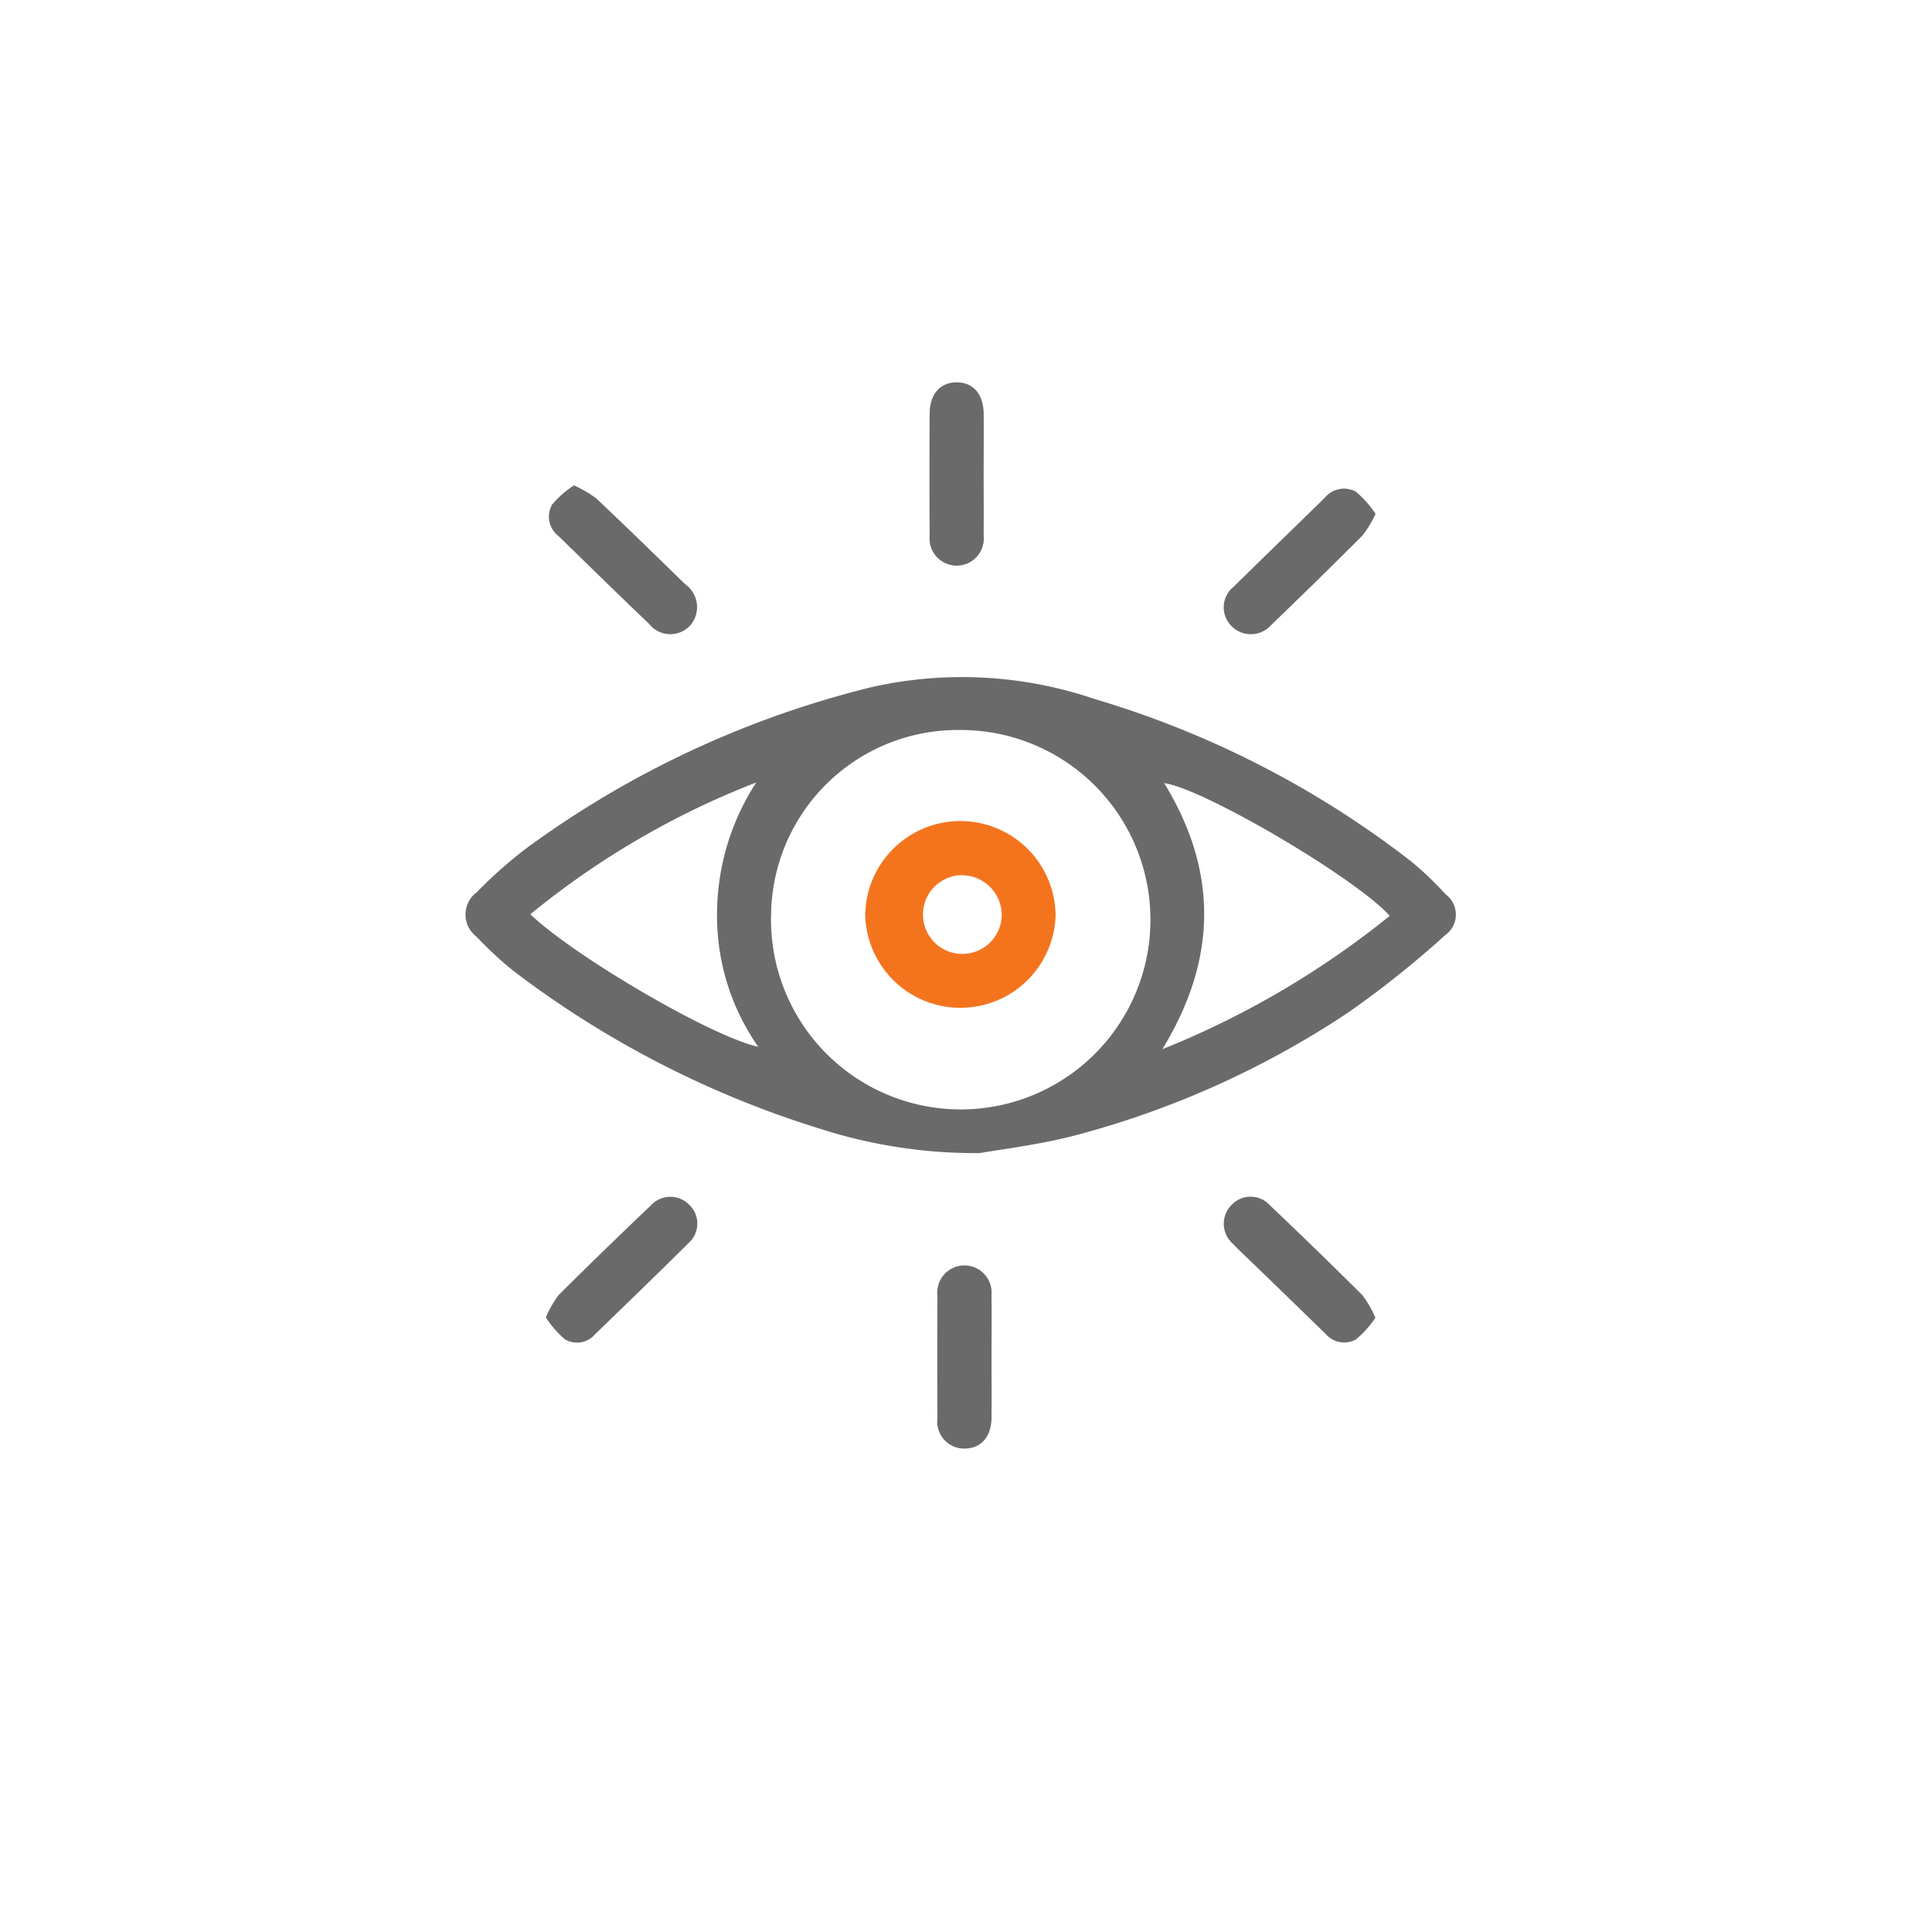 <svg xmlns="http://www.w3.org/2000/svg" xmlns:xlink="http://www.w3.org/1999/xlink" width="103" height="103" viewBox="0 0 103 103">
  <defs>
    <filter id="Ellipse_223" x="0" y="0" width="103" height="103" filterUnits="userSpaceOnUse">
      <feOffset dy="3" input="SourceAlpha"/>
      <feGaussianBlur stdDeviation="3" result="blur"/>
      <feFlood flood-opacity="0.161"/>
      <feComposite operator="in" in2="blur"/>
      <feComposite in="SourceGraphic"/>
    </filter>
  </defs>
  <g id="visionIcon" transform="translate(-875.935 -839)">
    <g transform="matrix(1, 0, 0, 1, 875.93, 839)" filter="url(#Ellipse_223)">
      <circle id="Ellipse_223-2" data-name="Ellipse 223" cx="42.5" cy="42.5" r="42.5" transform="translate(9 6)" fill="#fff"/>
    </g>
    <g id="Group_20748" data-name="Group 20748" transform="translate(900.754 859.384)">
      <path id="Path_7226" data-name="Path 7226" d="M1428.452,519.636a26.975,26.975,0,0,1-8.522-1.3,52.506,52.506,0,0,1-16.37-8.436,19.26,19.26,0,0,1-1.937-1.8,1.479,1.479,0,0,1,.015-2.373,23.785,23.785,0,0,1,2.693-2.38,52.123,52.123,0,0,1,18.392-8.561,21.975,21.975,0,0,1,11.876.65,51.257,51.257,0,0,1,16.888,8.679,17.862,17.862,0,0,1,1.8,1.724,1.343,1.343,0,0,1-.028,2.182,52.245,52.245,0,0,1-5.151,4.111,48.6,48.6,0,0,1-14.6,6.57C1431.529,519.21,1429.48,519.45,1428.452,519.636Zm-11.127-12.689a10.114,10.114,0,1,0,10.108-9.867A9.956,9.956,0,0,0,1417.326,506.946Zm-.681,7.026a12.179,12.179,0,0,1-2.2-7.021,12.911,12.911,0,0,1,2.09-7.074,44.16,44.16,0,0,0-12.044,7.027C1406.909,509.2,1414.153,513.423,1416.644,513.972Zm33.663-6.983c-1.819-2.032-9.985-6.819-12.022-7.074,2.859,4.672,2.852,9.356-.1,14.181A47.176,47.176,0,0,0,1450.307,506.989Z" transform="translate(-1401.036 -478.546)" fill="#6a6a6a"/>
      <path id="Path_7227" data-name="Path 7227" d="M1608,753.815c0,1.077.009,2.155,0,3.232-.011,1.03-.581,1.654-1.47,1.64a1.438,1.438,0,0,1-1.415-1.622q-.017-3.268,0-6.537a1.449,1.449,0,1,1,2.883-.019C1608.015,751.612,1608,752.714,1608,753.815Z" transform="translate(-1579.958 -701.843)" fill="#6a6a6a"/>
      <path id="Path_7228" data-name="Path 7228" d="M1604.609,371.72c0,1.1.008,2.2,0,3.306a1.447,1.447,0,1,1-2.878.01q-.022-3.269,0-6.538c.007-1.036.588-1.658,1.472-1.64s1.4.656,1.408,1.7S1604.609,370.667,1604.609,371.72Z" transform="translate(-1576.987 -366.858)" fill="#6a6a6a"/>
      <path id="Path_7229" data-name="Path 7229" d="M1737.134,725.622a5.2,5.2,0,0,1-1.039,1.157,1.294,1.294,0,0,1-1.61-.295q-1.892-1.84-3.788-3.674c-.386-.374-.784-.737-1.152-1.128a1.417,1.417,0,0,1-.062-2.09,1.387,1.387,0,0,1,2.03.035q2.5,2.374,4.939,4.8A5.745,5.745,0,0,1,1737.134,725.622Z" transform="translate(-1688.629 -675.753)" fill="#6a6a6a"/>
      <path id="Path_7230" data-name="Path 7230" d="M1435.765,725.623a5.76,5.76,0,0,1,.682-1.188c1.625-1.621,3.276-3.217,4.936-4.8a1.407,1.407,0,0,1,2.035-.009,1.384,1.384,0,0,1-.039,2.03c-1.646,1.636-3.316,3.247-4.982,4.862a1.271,1.271,0,0,1-1.611.277A5.416,5.416,0,0,1,1435.765,725.623Z" transform="translate(-1431.485 -675.774)" fill="#6a6a6a"/>
      <path id="Path_7231" data-name="Path 7231" d="M1438.38,411.421a6.655,6.655,0,0,1,1.183.693c1.6,1.509,3.172,3.045,4.745,4.58a1.491,1.491,0,0,1,.262,2.2,1.439,1.439,0,0,1-2.191-.093c-1.629-1.548-3.229-3.125-4.841-4.69a1.3,1.3,0,0,1-.328-1.662A5.2,5.2,0,0,1,1438.38,411.421Z" transform="translate(-1432.596 -405.929)" fill="#6a6a6a"/>
      <path id="Path_7232" data-name="Path 7232" d="M1737.132,414.093a6.31,6.31,0,0,1-.692,1.141q-2.409,2.412-4.868,4.773a1.448,1.448,0,0,1-2.15.035,1.411,1.411,0,0,1,.159-2.083c1.6-1.578,3.218-3.139,4.824-4.712a1.332,1.332,0,0,1,1.663-.351A5.291,5.291,0,0,1,1737.132,414.093Z" transform="translate(-1688.615 -407.076)" fill="#6a6a6a"/>
      <path id="Path_7233" data-name="Path 7233" d="M1584.093,561.6a5.076,5.076,0,0,1-10.149-.013,5.075,5.075,0,0,1,10.149.013Zm-5.071-2.124a2.1,2.1,0,1,0,2.2,2.078A2.134,2.134,0,0,0,1579.022,559.478Z" transform="translate(-1552.636 -533.201)" fill="#f4741e"/>
    </g>
  </g>
</svg>
